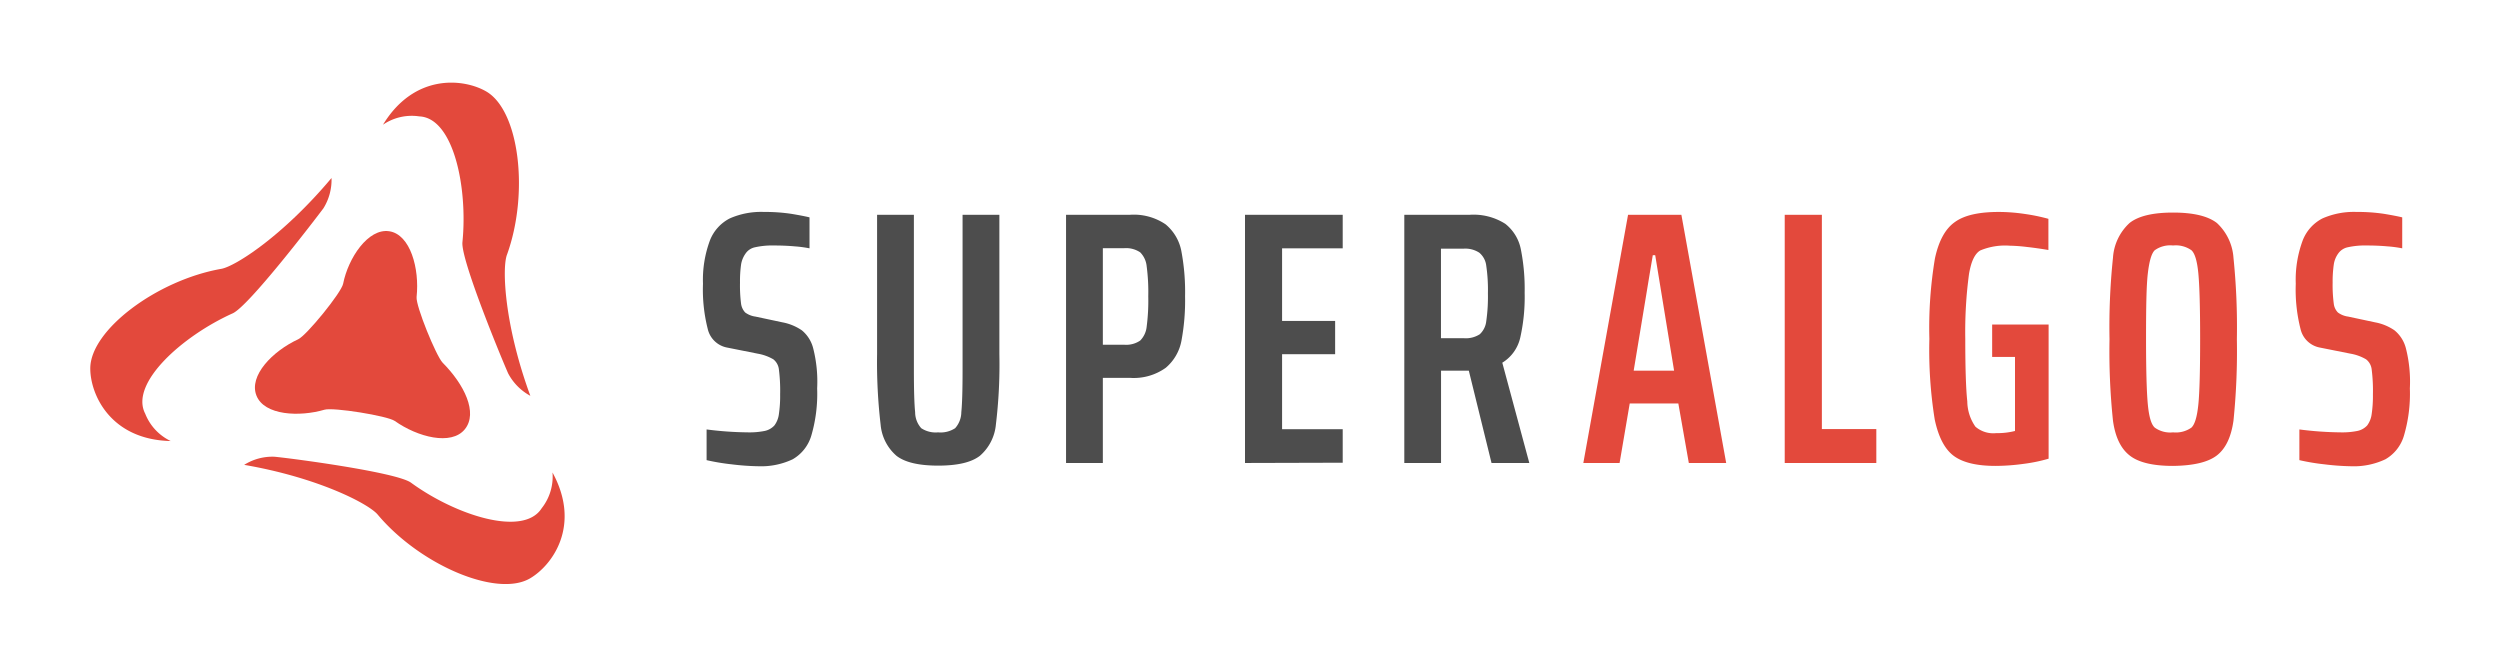 <svg xmlns="http://www.w3.org/2000/svg" viewBox="0 0 360 96"><defs><style>.cls-1{fill:#4d4d4d;}.cls-2{fill:#e3493c;}</style></defs><title>Superalgos-logo-horz</title><g id="Layer_4" data-name="Layer 4"><path class="cls-1" d="M105.33,66.86a30.85,30.85,0,0,1-3.58-.6V61.84a49.59,49.59,0,0,0,5.92.42,11.06,11.06,0,0,0,2.47-.21,2.63,2.63,0,0,0,1.37-.78,3.4,3.4,0,0,0,.65-1.64,17.68,17.68,0,0,0,.18-2.83,24.15,24.15,0,0,0-.18-3.61,2.16,2.16,0,0,0-.8-1.45,6.77,6.77,0,0,0-2.24-.81l-4.41-.88a3.53,3.53,0,0,1-2.78-2.62,23,23,0,0,1-.7-6.57,16.26,16.26,0,0,1,1-6.24,6,6,0,0,1,2.86-3.17,11.16,11.16,0,0,1,4.91-.93,25.48,25.48,0,0,1,4,.28c1.19.2,2,.36,2.57.5v4.46a17,17,0,0,0-2.08-.28c-1-.09-2-.13-3-.13a11.47,11.47,0,0,0-2.78.26,2.19,2.19,0,0,0-1.37.93,3.69,3.69,0,0,0-.63,1.59,17.44,17.44,0,0,0-.15,2.57,20.72,20.72,0,0,0,.15,3,2.29,2.29,0,0,0,.6,1.3,3.23,3.23,0,0,0,1.48.59l3.9.83a7.33,7.33,0,0,1,2.78,1.15,4.9,4.9,0,0,1,1.63,2.59,19.4,19.4,0,0,1,.57,5.77,21.38,21.38,0,0,1-.85,6.83,5.84,5.84,0,0,1-2.68,3.38,10.64,10.64,0,0,1-4.93,1A36.1,36.1,0,0,1,105.33,66.86Z"/><path class="cls-1" d="M143.91,30.93V51a72.1,72.1,0,0,1-.5,10.12,6.77,6.77,0,0,1-2.31,4.52q-1.82,1.41-6,1.41t-6-1.41a6.68,6.68,0,0,1-2.29-4.49A77.15,77.15,0,0,1,126.3,51V30.93h5.3V53.27c0,2.91.06,4.93.18,6.08a3.46,3.46,0,0,0,.88,2.31,3.76,3.76,0,0,0,2.42.6,3.83,3.83,0,0,0,2.46-.6,3.51,3.51,0,0,0,.89-2.31c.12-1.15.18-3.17.18-6.08V30.93Z"/><path class="cls-1" d="M153.51,30.93h9.19a8.12,8.12,0,0,1,5.15,1.38,6.6,6.6,0,0,1,2.26,3.82,31.56,31.56,0,0,1,.54,6.54,31.4,31.4,0,0,1-.52,6.39,6.7,6.7,0,0,1-2.26,3.9,7.89,7.89,0,0,1-5.17,1.45h-3.89V66.67h-5.3Zm8.36,18.71a3.57,3.57,0,0,0,2.32-.6,3.32,3.32,0,0,0,.93-2,28.88,28.88,0,0,0,.23-4.37,28.19,28.19,0,0,0-.23-4.33,3.29,3.29,0,0,0-.93-2,3.63,3.63,0,0,0-2.32-.6h-3.06V49.64Z"/><path class="cls-1" d="M179.28,66.67V30.93h14.07v4.83h-8.73V46.21h7.64V51h-7.64v10.8h8.73v4.83Z"/><path class="cls-1" d="M214.78,66.67l-3.27-13.29h-4V66.67h-5.29V30.93h9.4a8.5,8.5,0,0,1,5.14,1.3A6.17,6.17,0,0,1,219,35.89a29.17,29.17,0,0,1,.55,6.27,26.68,26.68,0,0,1-.63,6.44,5.71,5.71,0,0,1-2.59,3.63l3.89,14.44Zm-1.69-18.54a3,3,0,0,0,.93-1.87,24.61,24.61,0,0,0,.24-4,24.07,24.07,0,0,0-.24-4,2.87,2.87,0,0,0-1-1.87,3.67,3.67,0,0,0-2.28-.58H207.5V48.7h3.28A3.69,3.69,0,0,0,213.09,48.13Z"/><path class="cls-2" d="M243.19,66.67l-1.51-8.57h-7l-1.46,8.57H228l6.44-35.74h7.68l6.45,35.74Zm-4.84-29.92H238l-2.75,16.63h5.82Z"/><path class="cls-2" d="M257,66.67V30.93h5.35V61.79h7.84v4.88Z"/><path class="cls-2" d="M286.87,51.4V46.73H295V66.05a22.89,22.89,0,0,1-3.64.75,30.25,30.25,0,0,1-4,.29q-4.05,0-6-1.43t-2.76-5.25a63.23,63.23,0,0,1-.77-11.61,60.57,60.57,0,0,1,.8-11.58q.81-3.8,2.88-5.25c1.39-1,3.5-1.45,6.34-1.45a26,26,0,0,1,3.66.28,27.48,27.48,0,0,1,3.46.71V36c-1-.17-2.05-.32-3.12-.44a23.88,23.88,0,0,0-2.44-.18,9.28,9.28,0,0,0-4.24.68c-.77.44-1.32,1.56-1.63,3.35A63.63,63.63,0,0,0,283,48.8q0,6.35.29,9a6.46,6.46,0,0,0,1.17,3.64,3.93,3.93,0,0,0,3,.93,10.23,10.23,0,0,0,2.7-.31V51.4Z"/><path class="cls-2" d="M306.66,65.58q-1.91-1.5-2.39-5a95.6,95.6,0,0,1-.5-11.74,95.52,95.52,0,0,1,.5-11.73,7.43,7.43,0,0,1,2.39-5q1.89-1.5,6.26-1.5t6.31,1.5a7.52,7.52,0,0,1,2.39,5,98.19,98.19,0,0,1,.49,11.73,98.27,98.27,0,0,1-.49,11.74q-.5,3.54-2.39,5t-6.31,1.51Q308.55,67.09,306.66,65.58Zm8.9-4c.49-.45.82-1.56,1-3.32s.26-4.92.26-9.46-.09-7.69-.26-9.45-.5-2.88-1-3.32a3.9,3.9,0,0,0-2.64-.68,3.83,3.83,0,0,0-2.63.68c-.47.44-.79,1.55-1,3.32s-.26,4.92-.26,9.45.09,7.69.26,9.46.49,2.87,1,3.32a3.83,3.83,0,0,0,2.63.68A3.9,3.9,0,0,0,315.56,61.58Z"/><path class="cls-2" d="M334.69,66.86a30.48,30.48,0,0,1-3.58-.6V61.84a49.59,49.59,0,0,0,5.92.42,11,11,0,0,0,2.46-.21,2.66,2.66,0,0,0,1.38-.78,3.5,3.5,0,0,0,.65-1.64,17.68,17.68,0,0,0,.18-2.83,24.15,24.15,0,0,0-.18-3.61,2.13,2.13,0,0,0-.81-1.45,6.69,6.69,0,0,0-2.23-.81l-4.41-.88a3.51,3.51,0,0,1-2.78-2.62,23,23,0,0,1-.7-6.57,16.26,16.26,0,0,1,1-6.24,6,6,0,0,1,2.85-3.17,11.19,11.19,0,0,1,4.91-.93,25.52,25.52,0,0,1,4,.28c1.19.2,2,.36,2.57.5v4.46a17,17,0,0,0-2.08-.28c-1-.09-2-.13-3-.13a11.47,11.47,0,0,0-2.78.26,2.24,2.24,0,0,0-1.38.93,3.56,3.56,0,0,0-.62,1.59,17.23,17.23,0,0,0-.16,2.57,20.35,20.35,0,0,0,.16,3,2.17,2.17,0,0,0,.6,1.3,3.19,3.19,0,0,0,1.48.59l3.89.83a7.26,7.26,0,0,1,2.78,1.15,4.91,4.91,0,0,1,1.64,2.59,19.4,19.4,0,0,1,.57,5.77,21.33,21.33,0,0,1-.86,6.83,5.79,5.79,0,0,1-2.67,3.38,10.66,10.66,0,0,1-4.94,1A35.92,35.92,0,0,1,334.69,66.86Z"/><path class="cls-2" d="M46.72,59c1.23-.38,9.08.88,10.13,1.62,3.3,2.33,8.14,3.58,10.08,1.2s-.09-6.47-3.19-9.59c-.92-.94-3.89-8.18-3.75-9.47.44-4.09-.9-9-3.94-9.46s-5.91,3.86-6.64,7.56c-.25,1.29-5.32,7.5-6.48,8-3.67,1.7-7.14,5.24-6,8.11S43.15,60.05,46.72,59Z"/><path class="cls-2" d="M60.38,16.76c4.93.21,7,10.25,6.21,18.12-.25,2.5,5.56,16.57,6.58,18.88A7.82,7.82,0,0,0,76.37,57C72.61,46.77,72.28,38.6,73,36.69c3.21-8.85,1.8-20.77-3-23.53-3.25-1.87-10.33-2.62-14.85,4.8A7.33,7.33,0,0,1,60.38,16.76Z"/><path class="cls-2" d="M20.91,59.57c-2.28-4.39,5.38-11.2,12.6-14.45C35.8,44.09,45.07,32,46.57,30a7.77,7.77,0,0,0,1.17-4.37c-7,8.35-13.86,12.72-15.86,13.08C22.61,40.34,13,47.52,13,53.06c0,3.74,2.9,10.26,11.58,10.45A7.36,7.36,0,0,1,20.91,59.57Z"/><path class="cls-2" d="M78,73.19c-2.65,4.17-12.39,1-18.81-3.68C57.13,68,42,66,39.53,65.77a7.61,7.61,0,0,0-4.37,1.17c10.7,1.84,18,5.64,19.25,7.19C60.48,81.34,71.5,86.07,76.3,83.3c3.24-1.88,7.43-7.64,3.26-15.26A7.34,7.34,0,0,1,78,73.19Z"/></g></svg>